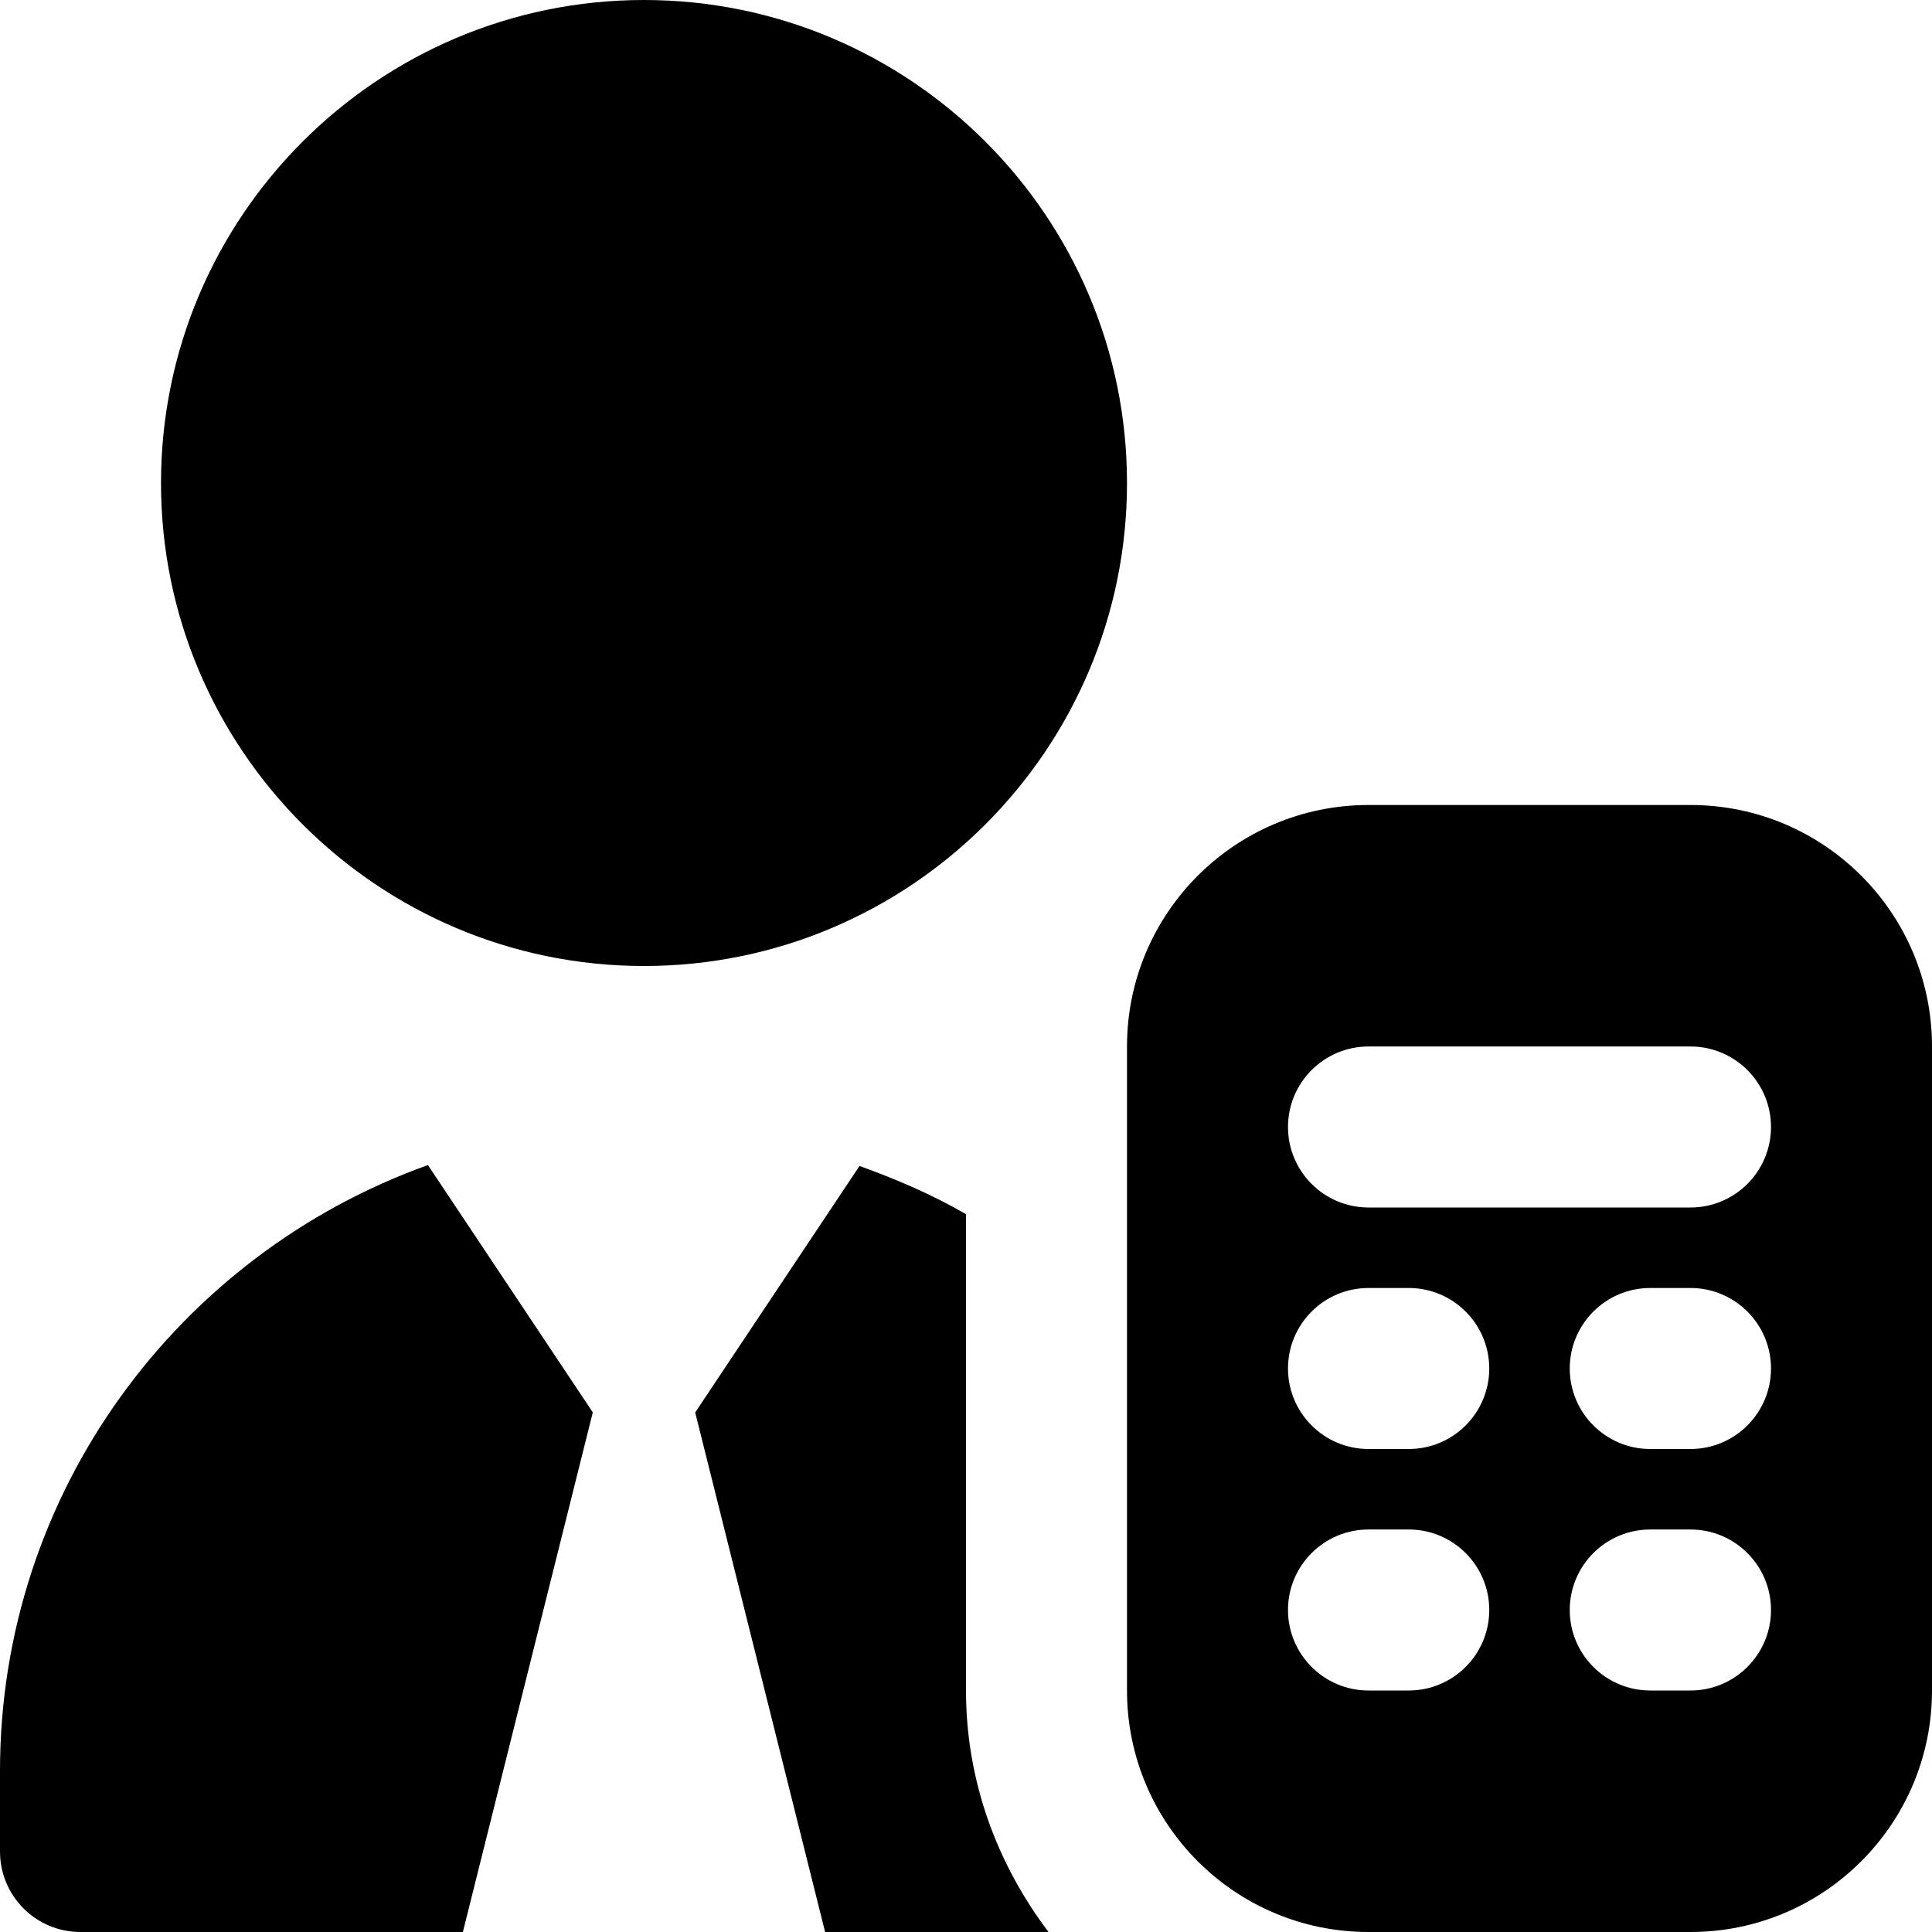 <svg id="Layer_1" viewBox="0 0 24 24" xmlns="http://www.w3.org/2000/svg" data-name="Layer 1"><path d="m8 12c-3.309 0-6-2.691-6-6s2.691-6 6-6 6 2.691 6 6-2.691 6-6 6zm2.677 2.484-2.041 3.062 1.614 6.455h2.776c-.635-.838-1.026-1.87-1.026-3v-5.918c-.417-.242-.863-.433-1.323-.599zm-3.313 3.061-2.048-3.072c-3.093 1.107-5.316 4.058-5.316 7.527v1c0 .553.447 1 1 1h4.75zm13.636-7.545h-4c-1.657 0-3 1.343-3 3v8c0 1.657 1.343 3 3 3h4c1.657 0 3-1.343 3-3v-8c0-1.657-1.343-3-3-3zm-3.5 11h-.5c-.552 0-1-.448-1-1s.448-1 1-1h.5c.552 0 1 .448 1 1s-.448 1-1 1zm0-3h-.5c-.552 0-1-.448-1-1s.448-1 1-1h.5c.552 0 1 .448 1 1s-.448 1-1 1zm3.5 3h-.5c-.552 0-1-.448-1-1s.448-1 1-1h.5c.552 0 1 .448 1 1s-.448 1-1 1zm0-3h-.5c-.552 0-1-.448-1-1s.448-1 1-1h.5c.552 0 1 .448 1 1s-.448 1-1 1zm0-3h-4c-.552 0-1-.448-1-1s.448-1 1-1h4c.552 0 1 .448 1 1s-.448 1-1 1z"/></svg>